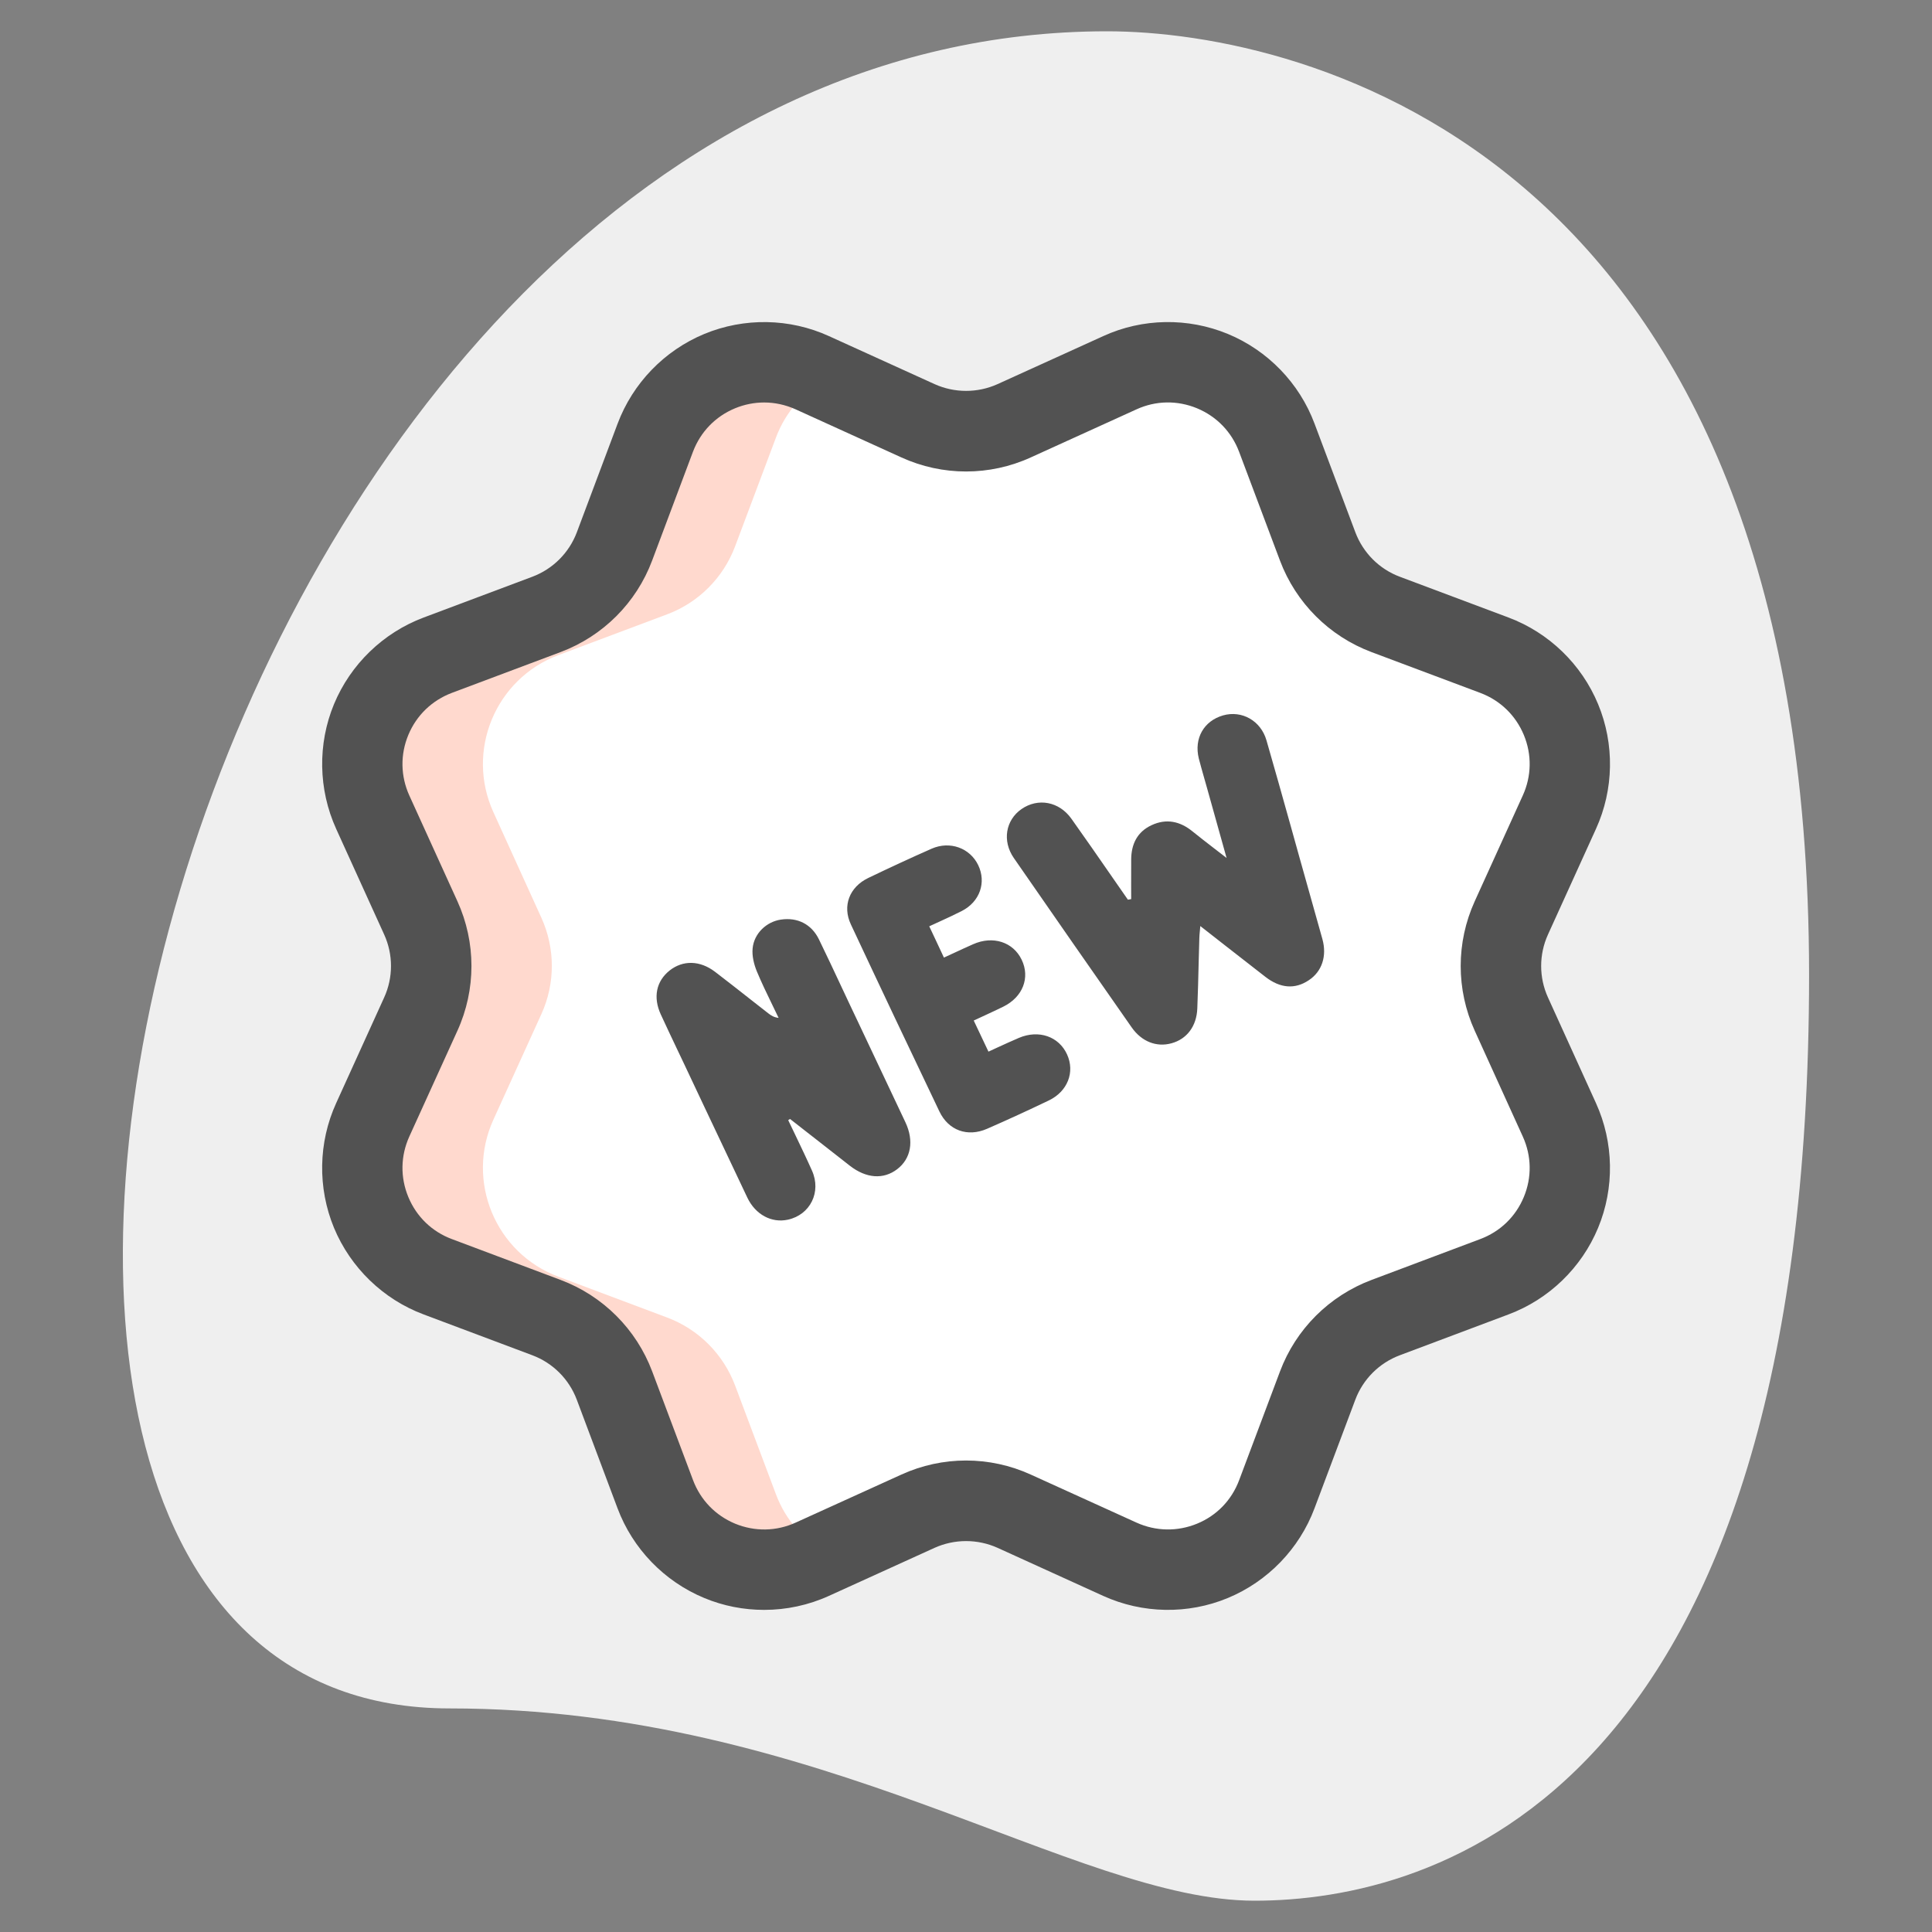 <svg width="40" height="40" viewBox="0 0 40 40" fill="none" xmlns="http://www.w3.org/2000/svg">
<rect x="0" y="0" width="40" height="40" fill="#808080" stroke="none"/>
<path d="M9.307 35.371C16.993 35.371 22.271 39.352 25.974 39.352C29.677 39.352 37.455 37.223 37.455 20.186C37.455 3.15 26.992 0.648 22.919 0.648C3.844 0.648 -4.304 35.371 9.307 35.371Z" fill="#EFEFEF"/>
<path d="M20.996 8.709L23.184 7.715C24.453 7.138 25.945 7.756 26.435 9.061L27.279 11.311C27.524 11.962 28.037 12.476 28.688 12.72L30.938 13.565C32.244 14.055 32.861 15.547 32.285 16.816L31.29 19.003C31.003 19.637 31.003 20.362 31.29 20.996L32.285 23.183C32.861 24.452 32.244 25.945 30.938 26.435L28.688 27.279C28.037 27.523 27.524 28.037 27.279 28.688L26.435 30.938C25.945 32.243 24.453 32.861 23.184 32.285L20.996 31.29C20.363 31.002 19.637 31.002 19.004 31.29L16.816 32.285C15.547 32.861 14.055 32.243 13.565 30.938L12.72 28.688C12.476 28.037 11.963 27.523 11.312 27.279L9.062 26.435C7.756 25.945 7.138 24.452 7.715 23.183L8.709 20.996C8.997 20.362 8.997 19.637 8.709 19.003L7.715 16.816C7.138 15.547 7.756 14.055 9.062 13.565L11.312 12.72C11.963 12.476 12.476 11.962 12.72 11.311L13.565 9.061C14.055 7.756 15.547 7.138 16.816 7.715L19.004 8.709C19.636 8.997 20.363 8.997 20.996 8.709Z" fill="white"/>
<path d="M16.065 30.937L15.22 28.687C14.976 28.036 14.463 27.522 13.812 27.278L11.562 26.433C10.256 25.944 9.638 24.451 10.215 23.182L11.209 20.995C11.497 20.361 11.497 19.636 11.209 19.002L10.215 16.815C9.638 15.546 10.256 14.053 11.562 13.563L13.812 12.719C14.463 12.475 14.976 11.961 15.22 11.31L16.065 9.06C16.266 8.522 16.643 8.111 17.098 7.842L16.816 7.715C15.547 7.138 14.055 7.756 13.565 9.061L12.72 11.311C12.476 11.962 11.963 12.476 11.312 12.72L9.062 13.565C7.756 14.055 7.138 15.547 7.715 16.816L8.709 19.003C8.997 19.637 8.997 20.362 8.709 20.996L7.715 23.183C7.138 24.452 7.756 25.945 9.062 26.435L11.312 27.279C11.963 27.523 12.476 28.037 12.72 28.688L13.565 30.938C14.055 32.243 15.547 32.861 16.816 32.285L17.098 32.157C16.643 31.887 16.266 31.475 16.065 30.937Z" fill="#FFD9CE"/>
<path d="M15.821 33.331C15.399 33.331 14.977 33.25 14.581 33.085C13.754 32.742 13.1 32.066 12.786 31.229L11.942 28.98C11.782 28.554 11.446 28.218 11.021 28.059L8.771 27.214C7.934 26.901 7.258 26.246 6.915 25.421C6.573 24.594 6.589 23.653 6.96 22.839L7.954 20.651C8.142 20.238 8.142 19.762 7.954 19.349L6.96 17.161C6.59 16.346 6.573 15.405 6.915 14.579C7.258 13.753 7.934 13.099 8.772 12.785L11.021 11.941C11.447 11.781 11.783 11.445 11.943 11.02L12.787 8.771C13.102 7.933 13.755 7.257 14.582 6.914C15.408 6.572 16.349 6.587 17.163 6.959L19.35 7.953C19.763 8.139 20.238 8.14 20.653 7.953L22.841 6.959C23.654 6.586 24.595 6.572 25.422 6.914C26.249 7.257 26.903 7.933 27.216 8.771L28.061 11.02C28.221 11.445 28.556 11.782 28.982 11.941L31.232 12.785C32.069 13.099 32.745 13.753 33.087 14.579C33.43 15.405 33.414 16.346 33.043 17.161L32.049 19.349C31.861 19.762 31.861 20.238 32.049 20.651L33.043 22.839C33.413 23.653 33.43 24.594 33.087 25.421C32.745 26.246 32.069 26.901 31.231 27.214L28.982 28.059C28.555 28.219 28.22 28.554 28.06 28.98L27.215 31.229C26.901 32.066 26.247 32.742 25.421 33.085C24.595 33.428 23.654 33.411 22.84 33.041L20.653 32.046C20.239 31.86 19.764 31.86 19.35 32.046L17.162 33.041C16.738 33.234 16.279 33.331 15.821 33.331ZM15.821 8.333C15.617 8.333 15.413 8.373 15.219 8.453C14.811 8.622 14.502 8.942 14.346 9.356L13.502 11.605C13.174 12.481 12.482 13.172 11.605 13.501L9.356 14.345C8.943 14.501 8.623 14.81 8.454 15.216C8.285 15.623 8.293 16.07 8.475 16.471L9.47 18.659C9.858 19.512 9.858 20.488 9.47 21.341L8.475 23.529C8.293 23.93 8.285 24.376 8.454 24.783C8.623 25.19 8.943 25.5 9.356 25.654L11.606 26.499C12.483 26.828 13.174 27.519 13.503 28.394L14.348 30.643C14.503 31.056 14.812 31.376 15.22 31.546C15.627 31.713 16.073 31.706 16.473 31.524L18.661 30.53C19.513 30.141 20.49 30.141 21.342 30.53L23.53 31.524C23.931 31.705 24.376 31.713 24.784 31.546C25.192 31.378 25.501 31.058 25.656 30.643L26.501 28.394C26.829 27.519 27.521 26.828 28.398 26.499L30.646 25.654C31.06 25.499 31.38 25.19 31.549 24.783C31.718 24.376 31.71 23.93 31.527 23.529L30.533 21.341C30.145 20.488 30.145 19.512 30.533 18.659L31.527 16.471C31.71 16.07 31.718 15.623 31.549 15.216C31.38 14.81 31.06 14.5 30.646 14.345L28.396 13.501C27.52 13.172 26.829 12.481 26.5 11.605L25.655 9.356C25.5 8.943 25.191 8.623 24.783 8.453C24.375 8.285 23.93 8.292 23.53 8.475L21.342 9.47C20.49 9.859 19.513 9.859 18.661 9.47L16.473 8.475C16.263 8.381 16.043 8.333 15.821 8.333Z" fill="#525252"/>
<path fill-rule="evenodd" clip-rule="evenodd" d="M27.379 19.443C27.24 18.943 27.1 18.445 26.959 17.947L26.913 17.784C26.848 17.552 26.784 17.32 26.719 17.088L26.719 17.088L26.719 17.088C26.555 16.501 26.39 15.914 26.221 15.328C26.103 14.92 25.711 14.702 25.324 14.811C24.924 14.925 24.717 15.288 24.82 15.704C24.855 15.84 24.894 15.975 24.932 16.11L24.932 16.11C24.951 16.175 24.97 16.241 24.988 16.307C25.119 16.771 25.248 17.236 25.395 17.763C25.309 17.696 25.228 17.634 25.15 17.574C24.984 17.446 24.835 17.331 24.688 17.212C24.431 17.003 24.148 16.942 23.843 17.084C23.545 17.222 23.422 17.477 23.42 17.794C23.419 17.977 23.419 18.159 23.419 18.341C23.42 18.433 23.42 18.524 23.42 18.615C23.398 18.619 23.375 18.623 23.352 18.627C23.245 18.473 23.138 18.319 23.031 18.165L23.031 18.165C22.75 17.759 22.469 17.354 22.183 16.952C21.928 16.593 21.491 16.514 21.149 16.751C20.82 16.98 20.746 17.411 20.99 17.764C21.8 18.935 22.614 20.104 23.43 21.271C23.639 21.569 23.947 21.685 24.255 21.6C24.572 21.513 24.775 21.248 24.789 20.877C24.802 20.564 24.809 20.25 24.817 19.936C24.821 19.765 24.826 19.593 24.831 19.422C24.832 19.376 24.836 19.331 24.842 19.274V19.274L24.842 19.274C24.845 19.244 24.848 19.211 24.851 19.173C25.029 19.312 25.201 19.447 25.37 19.579C25.652 19.799 25.925 20.013 26.199 20.225C26.507 20.464 26.813 20.486 27.098 20.294C27.37 20.114 27.476 19.795 27.379 19.443ZM17.606 20.824C17.544 20.693 17.483 20.561 17.421 20.43L17.421 20.43C17.267 20.101 17.113 19.772 16.954 19.446C16.8 19.133 16.51 18.989 16.17 19.039C15.873 19.081 15.611 19.323 15.582 19.637C15.567 19.791 15.609 19.963 15.669 20.11C15.767 20.346 15.879 20.576 15.991 20.807L15.991 20.807C16.034 20.896 16.078 20.985 16.12 21.074C16.023 21.064 15.964 21.024 15.908 20.981C15.787 20.886 15.666 20.791 15.545 20.697L15.545 20.697L15.545 20.697C15.299 20.503 15.052 20.31 14.804 20.12C14.491 19.882 14.139 19.876 13.864 20.093C13.587 20.313 13.517 20.647 13.681 21.003C13.792 21.245 13.907 21.486 14.021 21.727C14.064 21.817 14.107 21.906 14.149 21.996C14.296 22.307 14.443 22.618 14.589 22.929C14.883 23.551 15.176 24.172 15.472 24.794C15.64 25.148 15.975 25.326 16.313 25.252C16.774 25.151 17.01 24.68 16.811 24.236C16.7 23.986 16.581 23.74 16.463 23.492L16.463 23.492C16.415 23.392 16.367 23.292 16.319 23.192L16.357 23.167C16.51 23.286 16.663 23.406 16.816 23.526L16.817 23.527L16.818 23.527C17.077 23.731 17.336 23.934 17.596 24.136C17.935 24.399 18.291 24.424 18.575 24.207C18.861 23.989 18.928 23.622 18.746 23.236C18.419 22.541 18.091 21.849 17.763 21.155L17.606 20.824ZM20.66 21.683C20.809 21.615 20.951 21.55 21.096 21.488C21.506 21.314 21.922 21.458 22.092 21.83C22.259 22.195 22.105 22.598 21.712 22.785C21.29 22.987 20.866 23.183 20.437 23.37C20.033 23.547 19.637 23.407 19.448 23.009C18.833 21.721 18.221 20.431 17.616 19.138C17.436 18.755 17.587 18.365 17.975 18.178C18.41 17.969 18.847 17.766 19.289 17.571C19.668 17.405 20.081 17.557 20.252 17.91C20.425 18.269 20.287 18.669 19.915 18.86C19.769 18.935 19.619 19.004 19.462 19.076C19.389 19.109 19.315 19.142 19.239 19.178C19.288 19.282 19.335 19.383 19.384 19.486C19.435 19.596 19.488 19.707 19.543 19.826C19.619 19.791 19.692 19.757 19.764 19.724C19.894 19.663 20.021 19.605 20.148 19.549C20.557 19.367 20.976 19.502 21.153 19.871C21.331 20.242 21.176 20.642 20.774 20.841C20.648 20.903 20.52 20.962 20.387 21.024C20.313 21.058 20.238 21.093 20.16 21.129C20.263 21.347 20.361 21.554 20.465 21.773C20.531 21.742 20.596 21.713 20.66 21.683Z" fill="#525252"/>
</svg>
